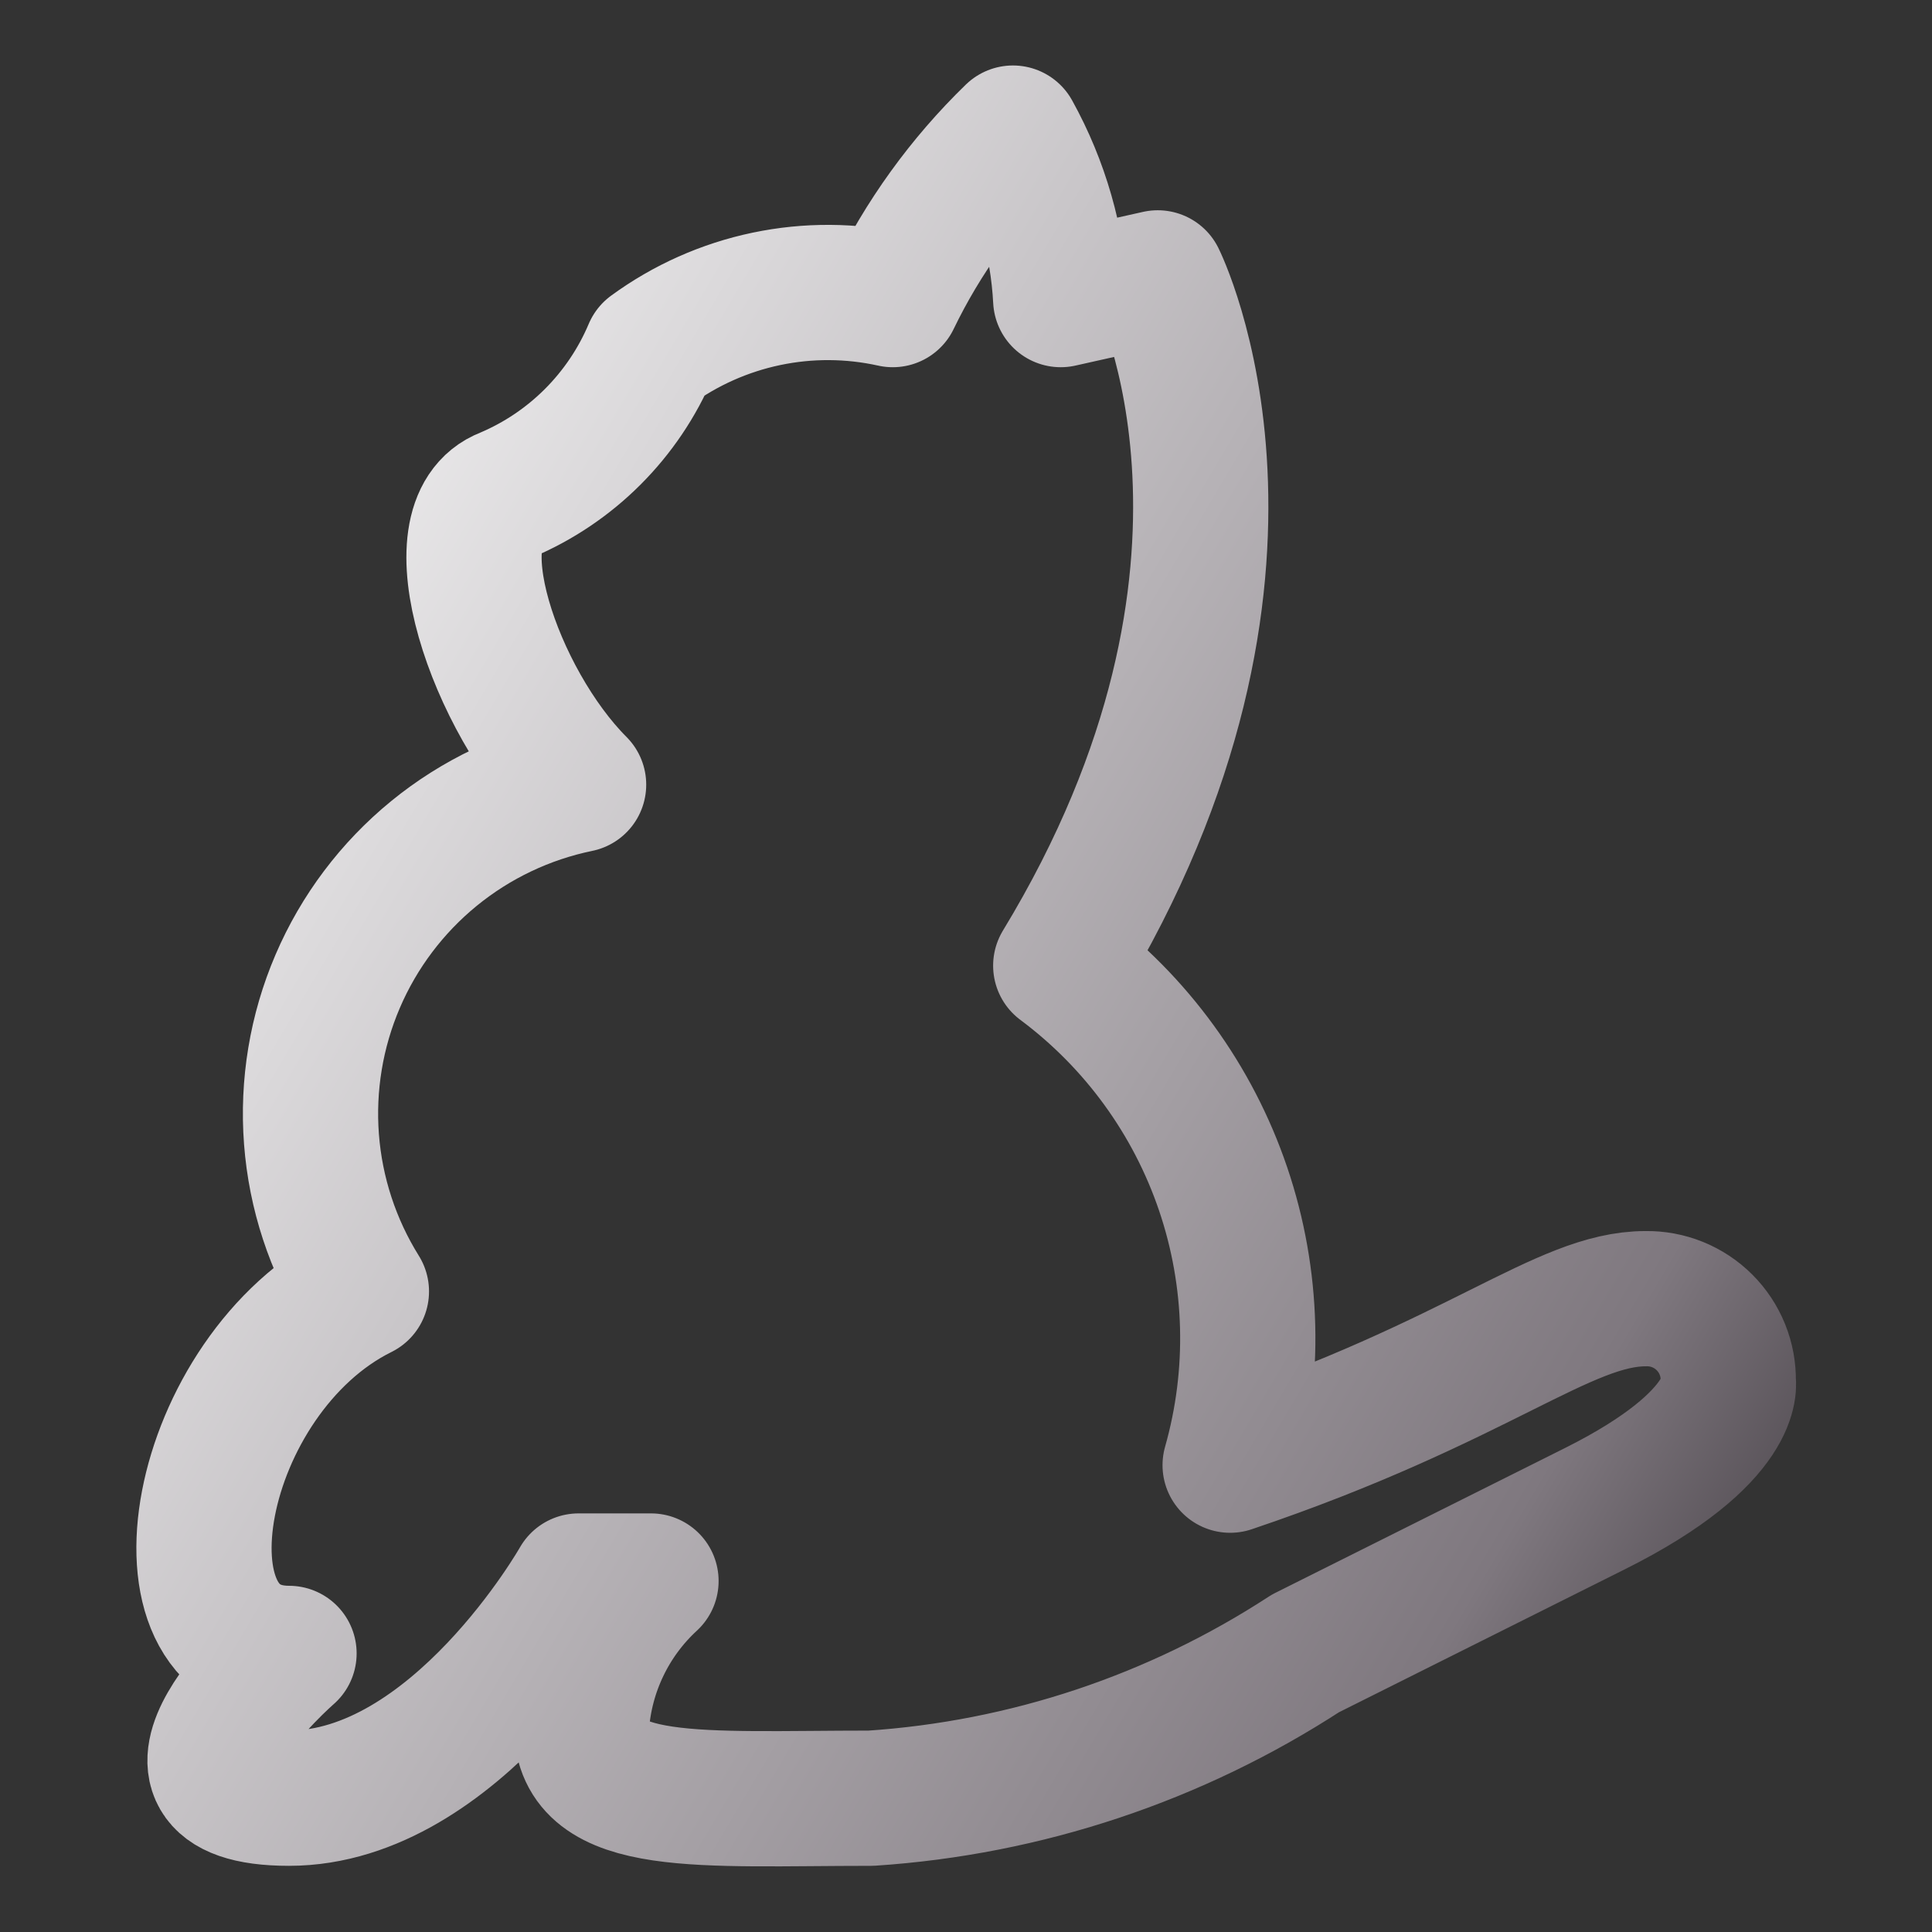 <svg width="100" height="100" viewBox="0 0 100 100" fill="none" xmlns="http://www.w3.org/2000/svg">
<rect x="0" y="0" width="100" height="100" fill="#333333" stroke="none"/>
<path d="M46.21 15.507C47.762 12.292 49.867 9.375 52.43 6.889C53.898 9.537 54.743 12.484 54.903 15.507L59.925 14.383C59.925 14.383 67.419 29.372 54.904 49.982C58.813 52.895 61.745 56.928 63.311 61.545C64.876 66.163 65.002 71.147 63.672 75.837C76.564 71.491 80.909 67.219 85.182 67.219C85.746 67.209 86.306 67.313 86.829 67.524C87.352 67.735 87.826 68.049 88.225 68.448C88.624 68.846 88.938 69.321 89.15 69.844C89.361 70.367 89.465 70.927 89.454 71.491C89.454 71.491 90.054 74.338 82.559 78.085L67.57 85.58C60.842 89.964 53.1 92.545 45.087 93.075C36.318 93.075 30.098 93.675 30.098 89.327C30.296 86.461 31.583 83.78 33.695 81.833H29.948C29.948 81.833 23.578 93.075 14.959 93.075C6.341 93.075 14.959 85.58 14.959 85.58C7.465 85.58 10.088 71.116 18.706 66.844C17.223 64.465 16.336 61.764 16.122 58.969C15.909 56.174 16.373 53.369 17.478 50.793C18.582 48.217 20.293 45.946 22.464 44.173C24.635 42.401 27.203 41.179 29.948 40.614C25.602 36.266 22.454 27.048 26.201 25.625C29.579 24.197 32.268 21.508 33.695 18.13C35.475 16.828 37.512 15.921 39.67 15.469C41.828 15.017 44.057 15.03 46.21 15.507Z" stroke="url(#paint0_linear_106_416)" stroke-width="7" stroke-linecap="round" stroke-linejoin="round"/>
<defs>
<linearGradient id="paint0_linear_106_416" x1="10.575" y1="7.191" x2="106.655" y2="63.955" gradientUnits="userSpaceOnUse">
<stop stop-color="white"/>
<stop offset="0.849" stop-color="#7F787F"/>
<stop offset="0.983" stop-color="#4B454B"/>
</linearGradient>
</defs>
</svg>

